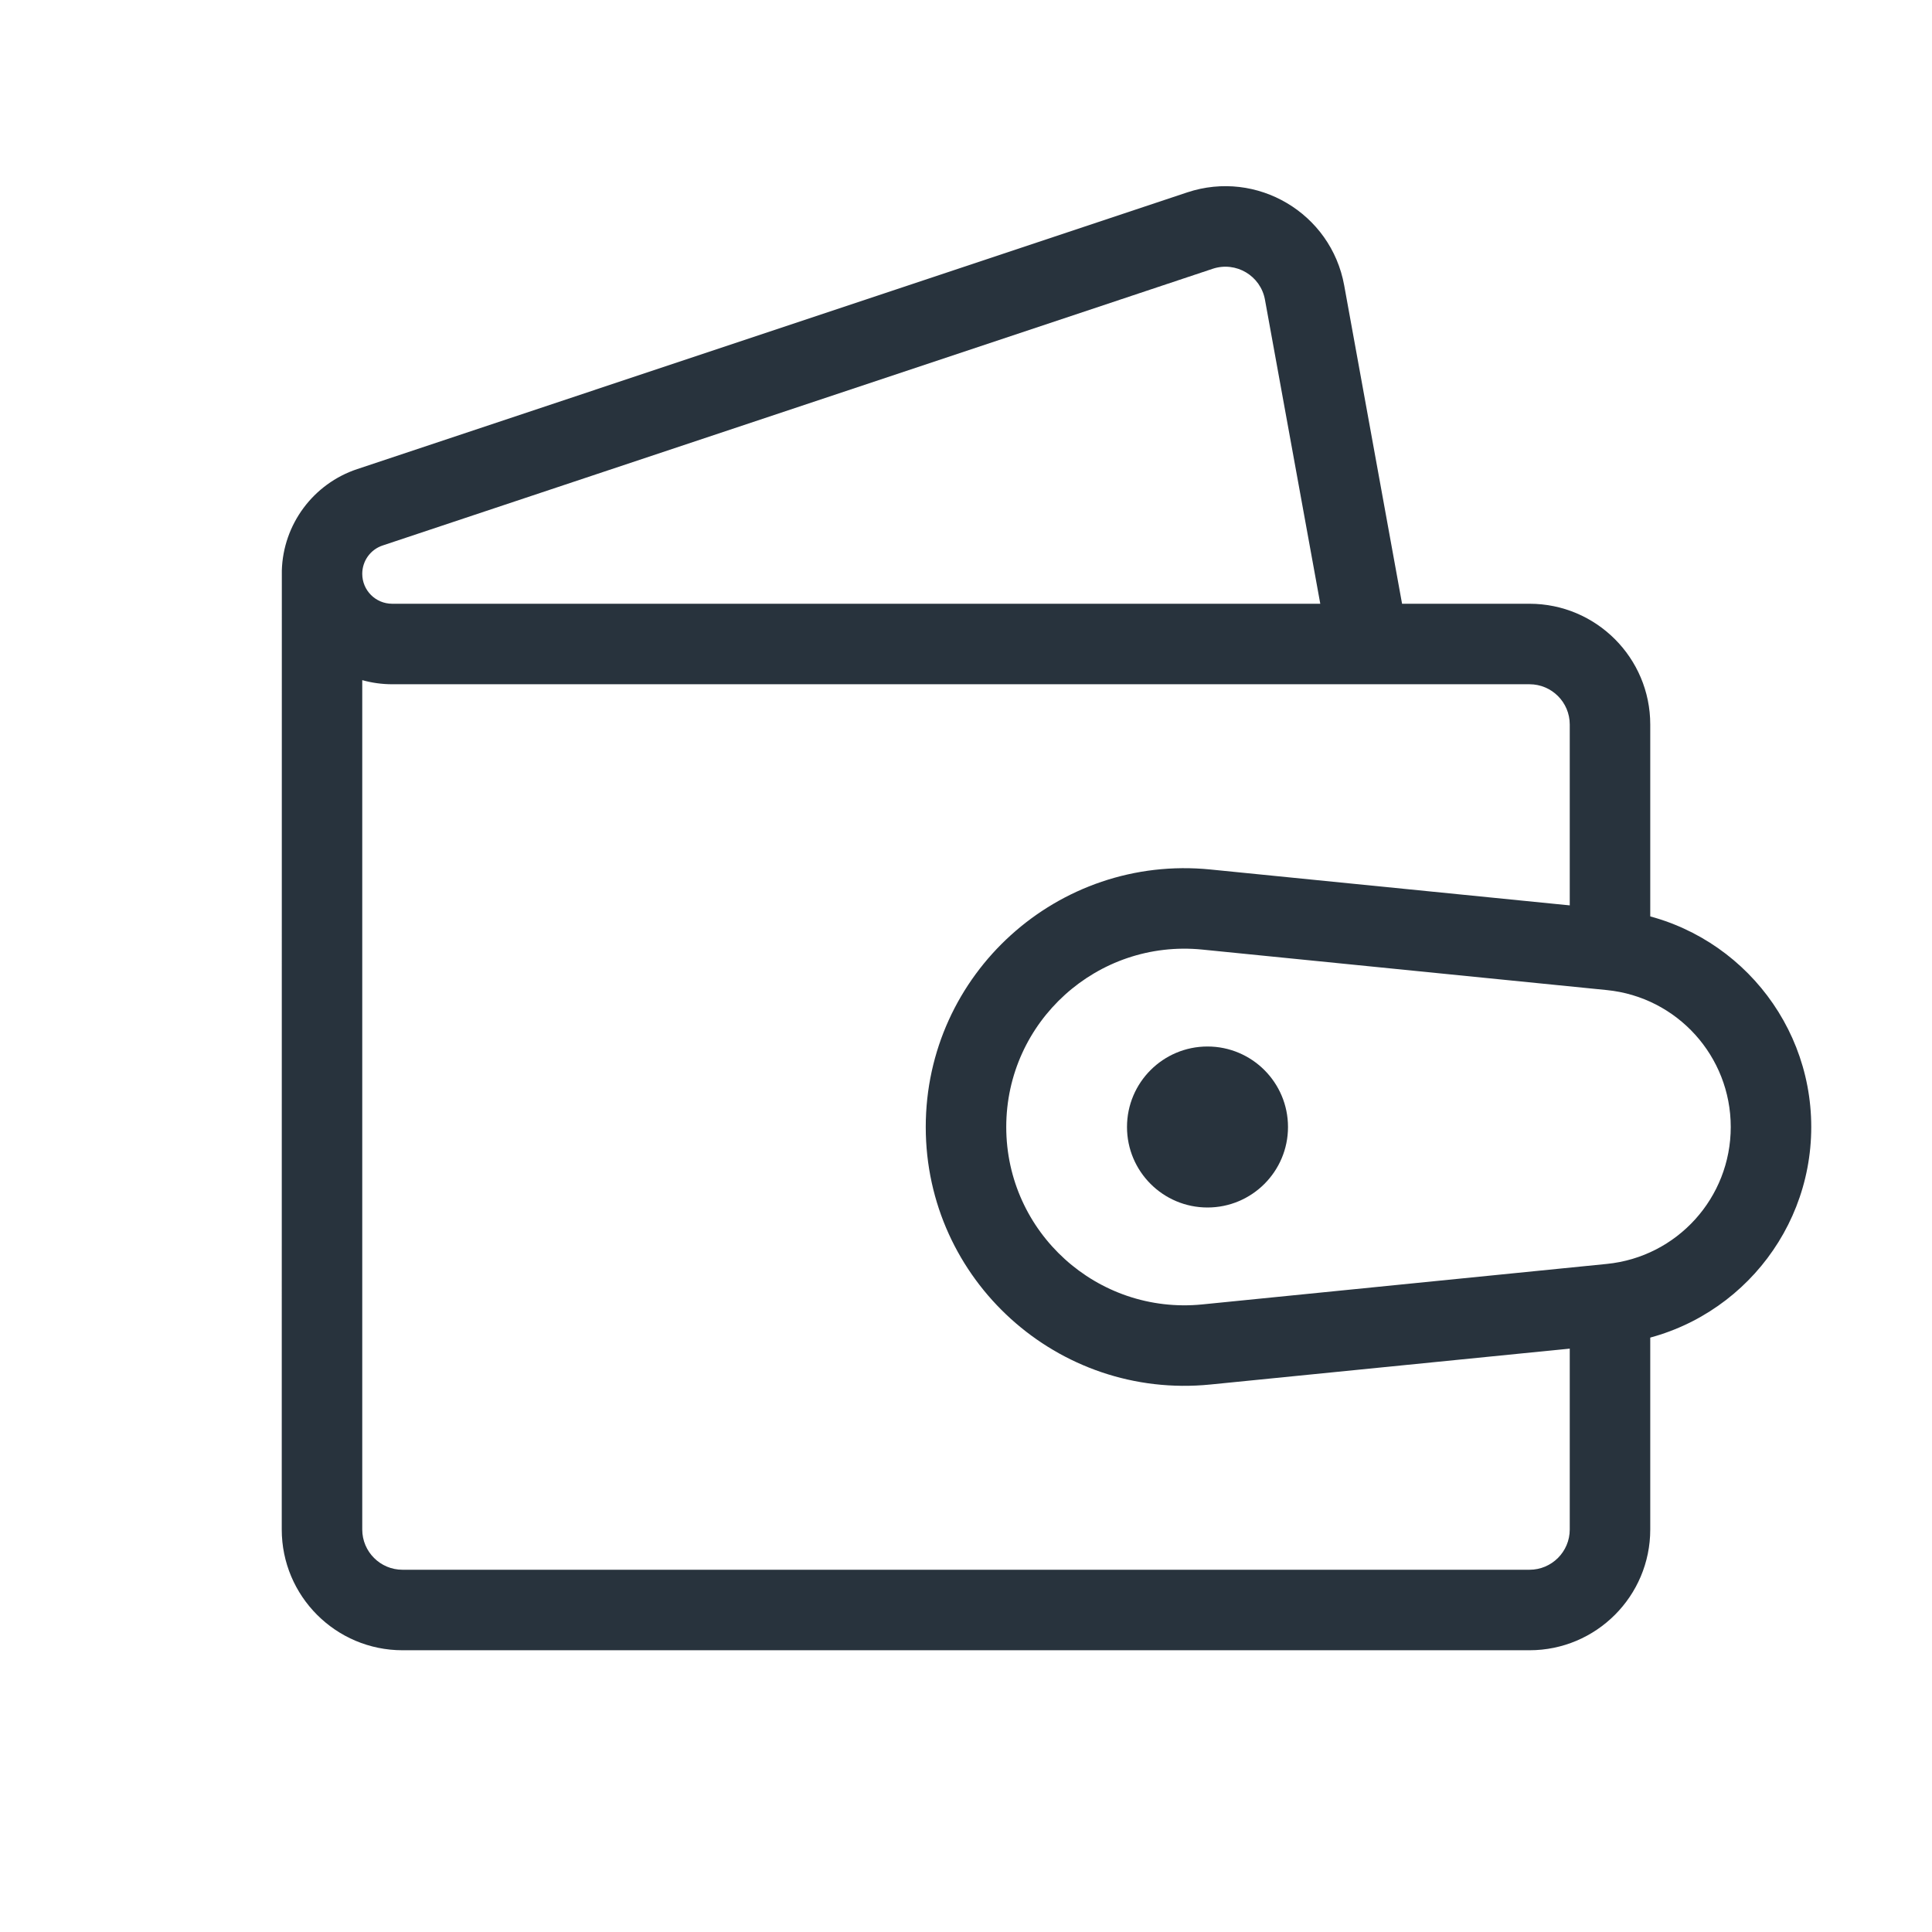 <svg width="24" height="24" viewBox="0 0 24 24" fill="none" xmlns="http://www.w3.org/2000/svg">
<path fill-rule="evenodd" clip-rule="evenodd" d="M11.5 14C11.5 12.098 13.142 10.612 15.035 10.801L20.06 11.303C21.445 11.442 22.5 12.608 22.5 14C22.5 15.392 21.445 16.558 20.06 16.697L15.035 17.199C13.142 17.388 11.5 15.902 11.5 14ZM14.935 11.796C13.631 11.666 12.5 12.69 12.5 14C12.5 15.31 13.631 16.334 14.935 16.204L19.96 15.701C20.834 15.614 21.5 14.879 21.5 14C21.5 13.121 20.834 12.386 19.96 12.299L14.935 11.796Z" fill="#28333D"/>
<path fill-rule="evenodd" clip-rule="evenodd" d="M15.714 3.724C15.66 3.424 15.353 3.243 15.064 3.339L4.754 6.776C4.602 6.826 4.5 6.968 4.5 7.128C4.5 7.334 4.666 7.5 4.872 7.5H16.401L15.714 3.724ZM17.417 7.5L16.698 3.545C16.535 2.647 15.614 2.102 14.748 2.39L4.438 5.827C3.891 6.009 3.517 6.514 3.501 7.088L3.5 19C3.5 19.828 4.172 20.5 5 20.5H19C19.828 20.5 20.5 19.828 20.5 19V16.5C20.5 16.224 20.276 16 20 16C19.724 16 19.5 16.224 19.5 16.5V19C19.5 19.276 19.276 19.5 19 19.5H5C4.724 19.5 4.5 19.276 4.5 19V8.449C4.618 8.482 4.743 8.5 4.872 8.5H16.99C16.996 8.5 17.003 8.5 17.009 8.5H19C19.276 8.5 19.5 8.724 19.5 9V11.5C19.5 11.776 19.724 12 20 12C20.276 12 20.5 11.776 20.5 11.5V9C20.5 8.172 19.828 7.5 19 7.5H17.417Z" fill="#28333D"/>
<path d="M16 14C16 14.552 15.552 15 15 15C14.448 15 14 14.552 14 14C14 13.448 14.448 13 15 13C15.552 13 16 13.448 16 14Z" fill="#28333D"/>
</svg>
